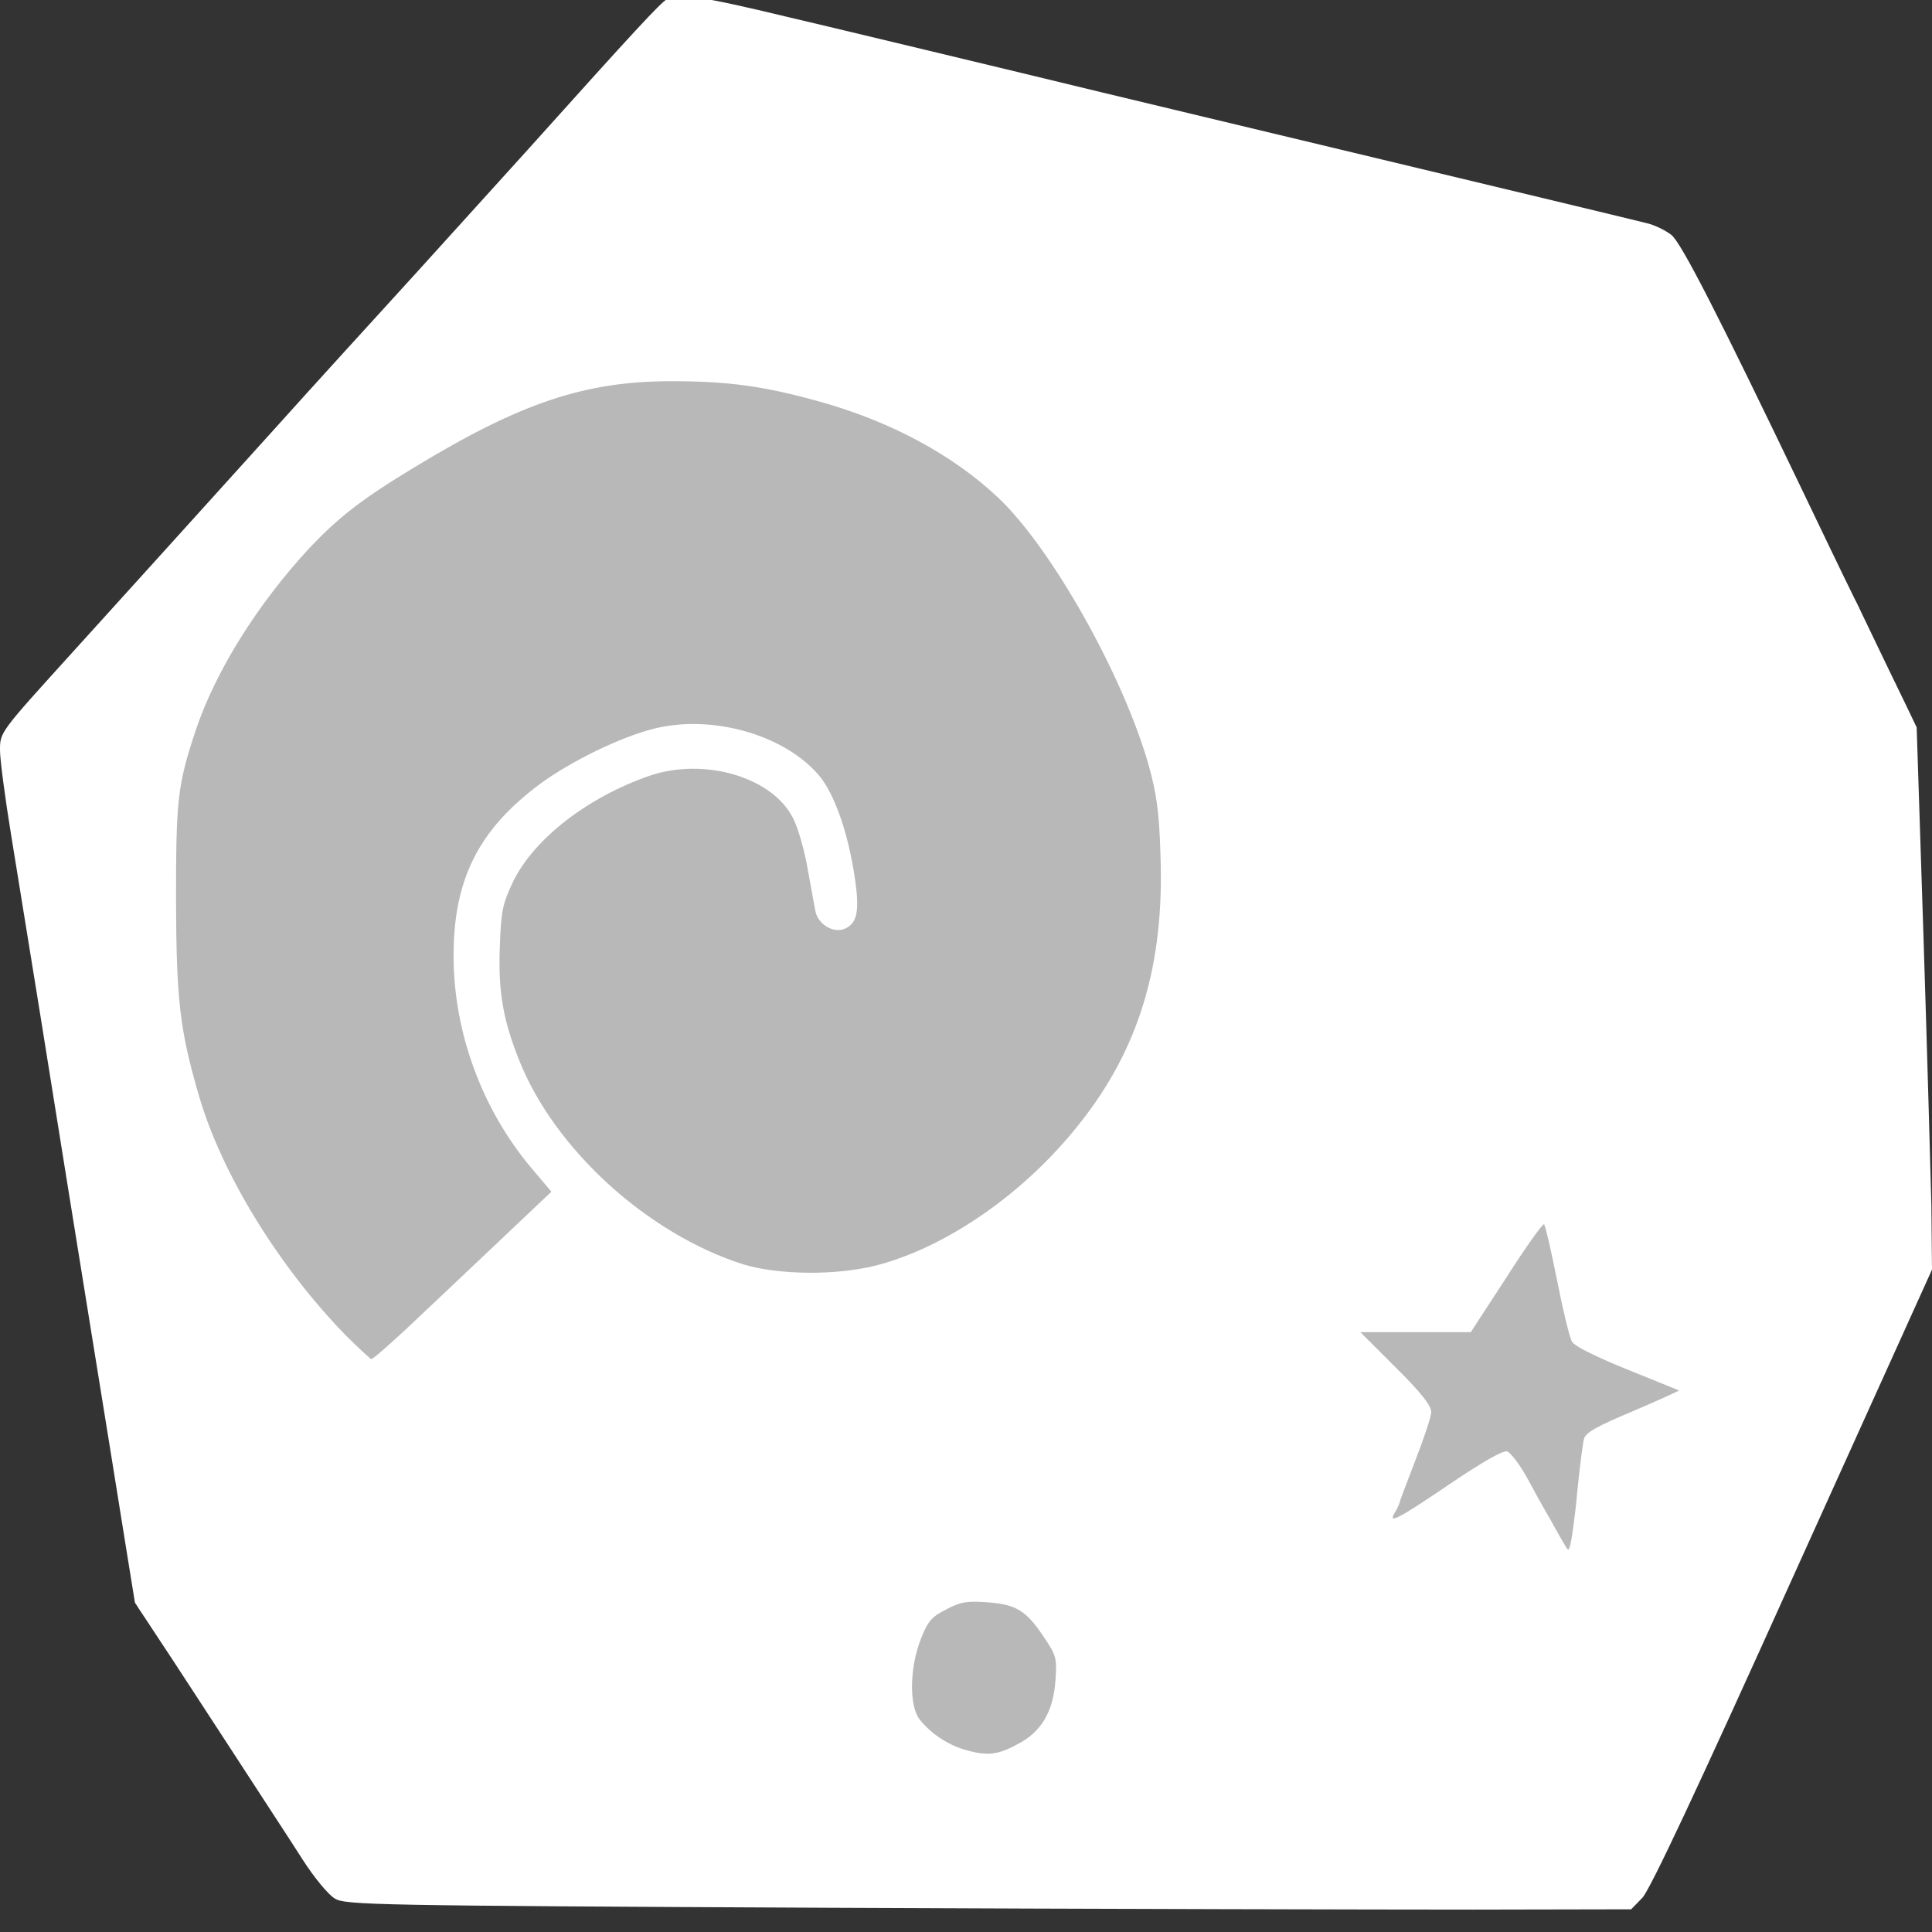 <?xml version="1.0" encoding="utf-8"?>
<!-- Generator: Adobe Illustrator 19.0.0, SVG Export Plug-In . SVG Version: 6.00 Build 0)  -->
<svg version="1.1" id="Layer_1" xmlns="http://www.w3.org/2000/svg" xmlns:xlink="http://www.w3.org/1999/xlink" x="0px" y="0px"
	 viewBox="9 82 630 630" style="enable-background:new 9 82 630 630;" xml:space="preserve">
<rect x="9" y="82" width="630" height="630" fill="#333333" stroke="none"/>
<style type="text/css">
	.st0{fill:#FFFFFF;}
	.st1{fill:#B8B8B8;}
</style>
<g id="layer101">
	<path class="st0" d="M279.9,704.1c-149.3-0.7-158.2-0.9-161.7-3c-2.1-1.2-6.9-7-10.7-13s-14.2-21.8-23-35.4
		c-8.9-13.6-19.5-30-23.8-36.4l-7.7-11.7l-2.8-17.3C45.2,555.9,33.8,486,22,412.1c-3.2-19.6-7.4-45.8-9.4-58S9,329.6,9,326.7
		c0-6-0.2-5.7,24.1-32.5c21.2-23.4,36.3-40.1,65.3-72.2c12.2-13.6,33.1-36.5,46.4-51.1c13.2-14.6,29.6-32.7,36.4-40.2
		c35-39,43.2-47.8,45.2-48.9c4.1-2.1,11.1-1.1,39.7,5.8c15.8,3.7,38.9,9.3,51.5,12.3c12.6,3,35.3,8.5,50.6,12.2
		c15.3,3.7,48.9,11.7,74.7,17.9c52.2,12.5,96.4,23.1,103.2,24.8c2.5,0.6,6,2.3,7.9,3.8c3.2,2.5,14.9,25.3,43.2,84.3
		c3.6,7.5,11.8,24.7,18.5,38.3c6.5,13.6,13.3,27.6,15.1,31.3l3.2,6.7l2.2,67.6c1.2,37.1,2.3,77,2.6,88.4L639,496l-45.5,100.6
		c-30.9,68.5-46.5,101.8-49,104.3l-3.6,3.7l-51.6,0.1C461,704.7,366.8,704.5,279.9,704.1z"/>
</g>
<g id="layer102">
	<path class="st0" d="M260.5,703.1c5.6-0.2,14.7-0.2,20.4,0c5.6,0.1,1,0.4-10.2,0.4S254.8,703.2,260.5,703.1z"/>
	<path class="st0" d="M320.6,666.7c-24.9-8.3-33.9-25.8-26.3-51.5c3.5-11.8,11.7-20.9,21.3-23.6c14.7-4.1,32.7-0.4,39.6,8.3
		c2,2.5,4.2,5.2,4.9,5.9c0.9,0.7,2.7,3.8,4.3,6.9c2.3,4.4,2.8,7.3,2.8,16c-0.1,9.4-0.5,11.4-4.1,18.3c-4.3,8.6-8.5,12.7-17.9,17.6
		C338.6,668.4,328.1,669.3,320.6,666.7z"/>
	<path class="st0" d="M55.9,608.8c-1.5-2-2.6-3.9-2.2-4.2c0.2-0.2,1.6,1.5,3.2,3.8C60.3,613.6,59.5,614,55.9,608.8z"/>
	<path class="st0" d="M520.8,602.3c-1-1-6.4-10.2-12-20.5c-5.7-10.2-11-18.4-11.6-18.1c-0.7,0.4-9.9,6.4-20.4,13.7
		c-18.4,12.7-23,14.8-24.3,11.5c-0.2-0.9,2.8-10.5,7-21.2c4.2-10.9,7.9-21,8.1-22.6c0.5-2.2-1.9-5.2-13.1-16
		c-9.3-9-13.7-14.2-13.7-16c0-1.5,0.7-2.7,1.6-2.7c0.7-0.1,10.5,0,21.5,0l20.1,0.1l13-19.7c13.1-19.9,16.8-23.6,19.7-19.5
		c0.7,1.1,3.2,11,5.6,22.1c2.2,11.1,4.4,21,4.9,22c0.6,1,8.5,4.8,17.6,8.4c17,6.8,24.3,10.5,24.3,12.5c0,1.9-2.6,3.2-14.2,7.9
		c-19.6,7.8-22.8,9.4-23.4,12.3c-0.2,1.5-1.4,11.6-2.5,22.5C526.7,603.4,525.5,606.8,520.8,602.3z"/>
	<path class="st0" d="M119.3,535.1c-6.8-6.7-17.2-17.8-23.7-25.5c-4.8-5.8-18.1-26.7-24.1-37.6C58,446.5,51,412.2,51,370.2
		c0-48.1,16.8-87.2,53.7-124.6c14.8-15.1,50.4-36,77.5-45.9c15.3-5.6,21.8-6.7,42.3-7.4c21.7-0.7,34.8,0.9,54.8,6.5
		c50.5,14.7,77,38.3,103.8,92.4c17.8,36.2,22.6,62.9,17.6,98.2c-5.1,36.9-20.7,65-50.5,90.7c-15.1,13-34.8,23.9-50.8,28.4
		c-11.5,3.1-33.9,3.7-45.5,1.1c-15.3-3.3-33.3-12.6-51.1-26.4l-3.2-2.5l-5.4,5.1c-3.1,2.7-9.1,8.4-13.6,12.6
		c-4.4,4.2-16,15.1-25.9,24.2c-9.9,9.1-18.6,17.4-19.5,18.1C131.4,544.2,126.9,542.6,119.3,535.1z"/>
	<path class="st0" d="M636.3,418.3c0-3.3,0.2-4.7,0.5-2.7c0.2,1.9,0.2,4.6,0,6.2C636.5,423.2,636.3,421.7,636.3,418.3z"/>
	<path class="st0" d="M633.8,341.2c0-3.1,0.2-4.3,0.5-2.7c0.2,1.5,0.2,3.9,0,5.6C634.1,345.5,633.8,344.2,633.8,341.2z"/>
	<path class="st0" d="M613.9,280.1c-2.1-4.6-1.7-5.6,0.5-1.5c1.1,2,1.7,3.8,1.4,4.1C615.6,282.9,614.7,281.8,613.9,280.1z"/>
	<path class="st0" d="M224.7,83.6c1.6-1.6,3.5-2.8,4.3-2.8s0.4,0.7-1,1.5c-1.4,0.7-3.3,2-4.3,2.7C222.6,85.7,223.1,85.1,224.7,83.6z
		"/>
</g>
<g id="layer103">
	<path class="st1" d="M324.8,652.9c-6.3-1.6-12.1-5.4-15.9-10.2c-3.5-4.4-3.3-17,0.4-26.3c2.2-5.7,3.6-7.3,8.3-9.6
		c4.6-2.5,6.9-2.8,13.5-2.3c9.3,0.7,12.6,2.7,18.4,11.5c3.8,5.6,4.2,6.7,3.7,13.5c-0.6,9.9-4.1,16.4-11,20.5
		C335,654.1,331.7,654.7,324.8,652.9z"/>
	<path class="st1" d="M519.2,585.7c-0.7-1.1-2.8-4.8-4.7-8.3c-2-3.3-5.4-9.6-7.7-13.8c-2.3-4.1-5.2-7.9-6.3-8.3
		c-1.2-0.5-8,3.3-19.3,11c-16.4,11.1-19.7,12.8-17.4,9c0.6-0.9,1.1-2.1,1.4-2.8c0.1-0.6,2.5-7,5.3-14.2c2.8-7.2,5.2-14.3,5.2-15.9
		c0-2-3.2-6.2-11.5-14.4l-11.6-11.6h18h18l11.6-17.8c6.3-9.9,11.8-17.6,12.3-17.4c0.4,0.4,2.3,8.5,4.2,18.1
		c1.9,9.7,4.1,18.8,4.9,20.2c1,1.6,7.8,4.9,18.1,9.1c9,3.6,16.5,6.7,16.8,6.8c0.1,0.1-6.7,3.2-15.1,6.8c-11.7,4.9-15.5,7-15.9,9.1
		c-0.4,1.4-1.4,9.3-2.2,17.4c-0.7,8.1-1.9,15.8-2.2,16.9C520.5,587.8,520.4,587.8,519.2,585.7z"/>
	<path class="st1" d="M121.7,517.4c-22-22.6-40.5-52.9-47.8-78c-6.3-21.6-7.4-31.2-7.5-64.3c0-32.6,0.5-37,6.4-54.9
		c6.5-19.4,20.1-41.1,37.1-59.5c9.6-10.1,17-15.9,34.2-26.3c34.7-21.1,55.7-28.1,83.9-28.1c18.4,0,30.2,1.6,48.4,6.7
		c23,6.4,43.2,17.3,57.9,31.1c17.4,16.3,40.8,57.8,49.2,87.2c2.6,9.3,3.5,15.3,3.9,29.1c1.4,36-6.9,63.7-26.7,88.4
		c-17.6,22.2-42.6,39.6-65.4,45.7c-13.3,3.5-32.3,3.3-43.9-0.2c-31.2-9.9-61.7-37.6-73.2-66.8c-5.2-13.1-6.8-22.3-6.2-37.1
		c0.4-11.5,0.9-13.7,4.4-21.1c6.9-13.9,24.2-27.3,44.3-34.3c18.1-6.2,40.6,0.5,47.1,14.2c1.5,3,3.6,10.4,4.6,16.3
		c1.1,6,2.2,12.2,2.5,13.7c0.9,4.3,6,7.3,9.7,5.6c4.3-2,4.9-6.5,2.6-19.9c-2.3-13.1-6.3-23.9-10.7-29.5c-11-13.6-35-20.6-54.2-15.8
		c-10.9,2.7-27.1,10.6-37.3,18.1c-20,14.9-28.1,31.1-28.1,56s9.3,50.1,25.4,69.2l6.5,7.7l-18.8,17.8c-10.2,9.7-23.3,22-28.9,27.3
		c-5.6,5.2-10.5,9.5-11.1,9.5C129.7,525,125.9,521.6,121.7,517.4z"/>
</g>
</svg>
